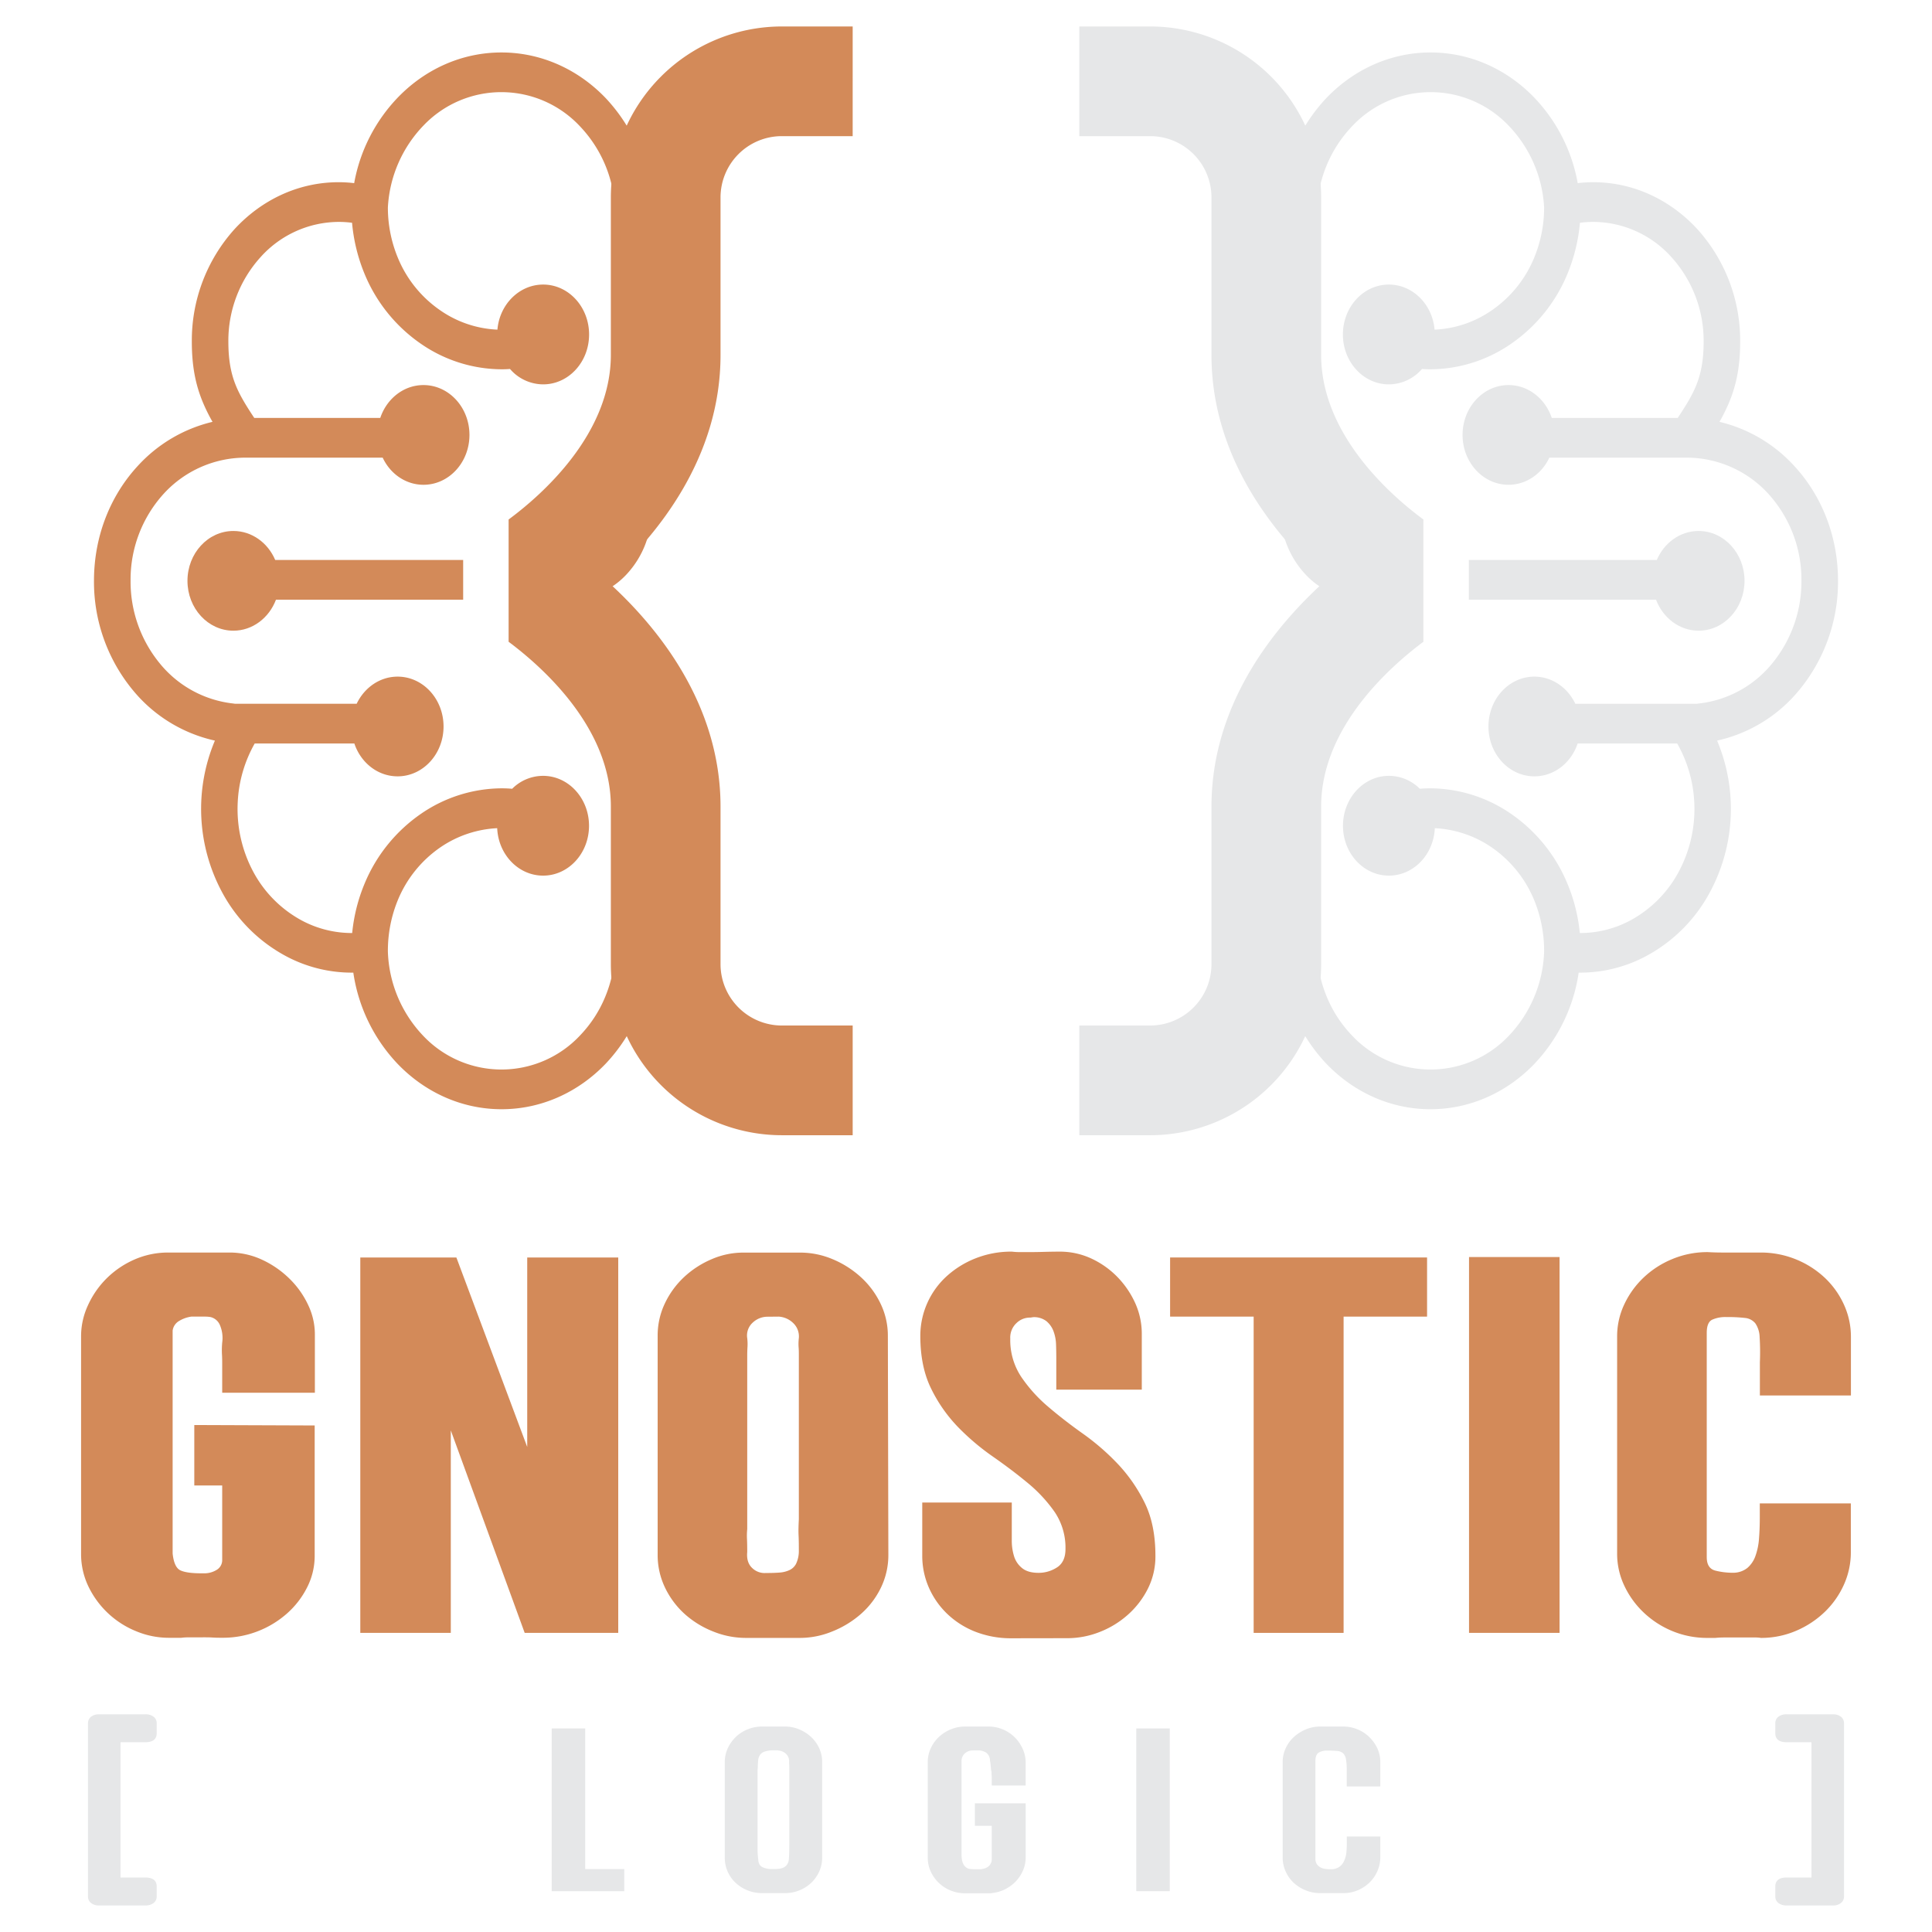 <svg id="Layer_1" data-name="Layer 1" xmlns="http://www.w3.org/2000/svg" viewBox="0 0 900 900"><defs><style>.cls-1,.cls-3{fill:#d38a59;}.cls-2,.cls-4{fill:#e6e7e8;}.cls-3,.cls-4{fill-rule:evenodd;}</style></defs><path class="cls-1" d="M90.79,762.75H87.61a25.18,25.18,0,0,0-3.19.2H78.53A39.62,39.62,0,0,1,63.69,760,42.3,42.3,0,0,1,41.3,739.27a34.88,34.88,0,0,1-3.53-15.55V622.3A34.25,34.25,0,0,1,41,608a42.16,42.16,0,0,1,8.6-12.41,42.68,42.68,0,0,1,12.84-8.77,39,39,0,0,1,16.14-3.34h28.28a35.77,35.77,0,0,1,15.2,3.34,45.32,45.32,0,0,1,12.72,8.77,42,42,0,0,1,8.72,12.21,31.89,31.89,0,0,1,3.18,13.66V648.8H103.51V636.07c0-1.8,0-3.58-.12-5.32a39.64,39.64,0,0,1,.12-5.32,15.31,15.31,0,0,0-1.06-8.14,6.34,6.34,0,0,0-4.36-3.75,14.85,14.85,0,0,0-2.59-.21H89.14a14.72,14.72,0,0,0-5.66,2,6.15,6.15,0,0,0-3.06,4.48V723.72c.47,4.31,1.68,6.92,3.65,7.83s5.22,1.36,9.78,1.36h.94a11,11,0,0,0,6.25-1.67,5.27,5.27,0,0,0,2.47-4.6V692h-13V663.83l56.08.21v60.73a32.27,32.27,0,0,1-3.53,14.71,40.6,40.6,0,0,1-9.43,12.2A45.12,45.12,0,0,1,120,759.93a44.64,44.64,0,0,1-16.26,3c-1.58,0-3.11,0-4.6-.1s-2.94-.1-4.36-.1Z"/><path class="cls-1" d="M288,585.78V760.66H244.42L210,666.33v94.33H167.84V585.78H212.6l33,88.27V585.78Z"/><path class="cls-1" d="M347.39,763a40.55,40.55,0,0,1-15-2.92,44,44,0,0,1-13.19-8,39.55,39.55,0,0,1-9.31-12.31,34.91,34.91,0,0,1-3.53-15.55V622.3a34.73,34.73,0,0,1,3.41-15.23,40.56,40.56,0,0,1,9.07-12.32,44.05,44.05,0,0,1,12.85-8.24,37,37,0,0,1,14.49-3h26.63a38.73,38.73,0,0,1,14.72,2.93,45.42,45.42,0,0,1,13.08,8.13A39.92,39.92,0,0,1,410.06,607a34.3,34.3,0,0,1,3.54,15.34l.23,101.84a34.78,34.78,0,0,1-3.53,15.55A38.71,38.71,0,0,1,400.87,752a45.76,45.76,0,0,1-13.19,8A39.62,39.62,0,0,1,372.84,763Zm10.13-149.62a10,10,0,0,0-6.83,2.71,8.06,8.06,0,0,0-2.6,7.3,23.3,23.3,0,0,1,.12,4.07c-.08,1.33-.12,2.61-.12,3.86v81a29.93,29.93,0,0,0-.11,4.69q.11,2.19.11,5.95c-.31,3.2.43,5.67,2.24,7.41a8.27,8.27,0,0,0,6.48,2.39h.47c2.2,0,4.16-.06,5.89-.2a13.23,13.23,0,0,0,4.6-1.15,6.56,6.56,0,0,0,3.06-2.92,13.82,13.82,0,0,0,1.3-5.53c0-2.64,0-5.22-.12-7.72s0-5,.12-7.52V631.27c0-1.25,0-2.53-.12-3.86a23.3,23.3,0,0,1,.12-4.07,8.55,8.55,0,0,0-2.71-7.09,10.57,10.57,0,0,0-6.72-2.92Z"/><path class="cls-1" d="M471.33,763.17a45.59,45.59,0,0,1-16.85-3,40,40,0,0,1-13.2-8.35,38.18,38.18,0,0,1-8.6-12.31,36.82,36.82,0,0,1-3.06-14.92V699.93h41.71v17.64a24.23,24.23,0,0,0,1.06,7.4,11.31,11.31,0,0,0,3.77,5.53c1.8,1.47,4.36,2.19,7.65,2.19a15.67,15.67,0,0,0,9-2.81q3.53-2.61,3.53-8.24a29.7,29.7,0,0,0-5.06-17.33,68,68,0,0,0-12.49-13.46q-7.42-6.15-16.26-12.31a111.91,111.91,0,0,1-16.26-13.77,69.68,69.68,0,0,1-12.49-17.85q-5.06-10.21-5.06-24.62a37.57,37.57,0,0,1,12.13-27.65,43.92,43.92,0,0,1,13.55-8.45,45,45,0,0,1,17-3.14,31.65,31.65,0,0,0,3.77.22h3.77q3.76,0,7.42-.11c2.43-.07,4.91-.11,7.42-.11a34.71,34.71,0,0,1,14.14,3A40.94,40.94,0,0,1,520,594.33a42.74,42.74,0,0,1,8.6,12.21,34.7,34.7,0,0,1,3.29,14.92v25.88H492.06V632.53q0-3.13-.12-6.37a19.24,19.24,0,0,0-1.17-6,11.18,11.18,0,0,0-3.3-4.7,9.48,9.48,0,0,0-6.25-1.87c.16,0,0,0-.59.1s-.74.1-.59.1a8.89,8.89,0,0,0-6.36,2.4,9.22,9.22,0,0,0-3.06,7.41,31,31,0,0,0,5.07,17.74,69.32,69.32,0,0,0,12.48,13.88q7.43,6.36,16.26,12.62a110.36,110.36,0,0,1,16.26,14.09,73.54,73.54,0,0,1,12.49,18q5.07,10.23,5.06,24.84a33.43,33.43,0,0,1-3.53,15.33,40.49,40.49,0,0,1-9.42,12.21,43.26,43.26,0,0,1-13.2,8,40.91,40.91,0,0,1-14.84,2.82Z"/><path class="cls-1" d="M545.08,613.33V585.78h119.7v27.55H625.9V760.66H584V613.33Z"/><path class="cls-1" d="M684.33,585.57h42.18V760.66H684.33Z"/><path class="cls-1" d="M795.55,583.28c2.35.14,4.71.2,7.06.2h17.44a43.55,43.55,0,0,1,30.16,11.9,39.76,39.76,0,0,1,8.84,12.52,35.84,35.84,0,0,1,3.18,14.82v27.34H819.82V634.61a113.24,113.24,0,0,0-.12-11.79,11.91,11.91,0,0,0-2-6.36,7.08,7.08,0,0,0-4.83-2.51,69.55,69.55,0,0,0-8.61-.41,15,15,0,0,0-6.71,1.25q-2.47,1.25-2.48,6.05V725.39q0,5.22,4,6.26a33.34,33.34,0,0,0,8.48,1A10.56,10.56,0,0,0,814,730.4a13,13,0,0,0,3.77-5.63,30.15,30.15,0,0,0,1.65-8.14q.36-4.59.36-9.81v-6.47h42.41V723.1A36.54,36.54,0,0,1,859.05,738a40.64,40.64,0,0,1-8.84,12.73,44.22,44.22,0,0,1-13.31,8.87A41.24,41.24,0,0,1,820.29,763a16.54,16.54,0,0,0-2.83-.2H803.32c-1.41,0-2.82.06-4.24.2h-3.53a42.21,42.21,0,0,1-16.62-3.23,43.3,43.3,0,0,1-13.31-8.66,41.42,41.42,0,0,1-9-12.52,34.74,34.74,0,0,1-3.3-14.82V622.51a34.74,34.74,0,0,1,3.3-14.82,41.42,41.42,0,0,1,9-12.52,43.29,43.29,0,0,1,13.43-8.66A42.47,42.47,0,0,1,795.55,583.28Z"/><path class="cls-2" d="M257,881V805.17h15.61v65.51H290.8V881Z"/><path class="cls-2" d="M383,865.17a15.85,15.85,0,0,1-1.43,6.77,16.83,16.83,0,0,1-3.83,5.29,17.23,17.23,0,0,1-5.51,3.43,17.43,17.43,0,0,1-6.48,1.22H354.87a17.43,17.43,0,0,1-6.48-1.22,17.78,17.78,0,0,1-5.51-3.39,15.92,15.92,0,0,1-5.25-12.1V821a15.31,15.31,0,0,1,1.48-6.77,17.16,17.16,0,0,1,9.38-8.72,17.47,17.47,0,0,1,6.48-1.22h10.81a16.83,16.83,0,0,1,6.38,1.26,18.7,18.7,0,0,1,5.51,3.44,16.76,16.76,0,0,1,3.88,5.24A15.45,15.45,0,0,1,383,821ZM353,823.6a13.19,13.19,0,0,0-.1,1.68v35.64c0,.84,0,1.64.05,2.39s.12,1.68.26,2.76c.06,1.87.71,3.1,1.94,3.71a10.08,10.08,0,0,0,4.48.9c1,0,2,0,2.86-.09a7,7,0,0,0,2.35-.54,4.56,4.56,0,0,0,1.73-1.36,5.14,5.14,0,0,0,.92-2.62q.11-1.71.15-3.39c0-1.11.05-2.24.05-3.39V823.6c0-.54,0-1.09-.05-1.67s-.05-1.13-.05-1.67a4.56,4.56,0,0,0-1.53-3.34,5.7,5.7,0,0,0-3.37-1.45q0-.09-1-.09h-1.12a13.38,13.38,0,0,0-4.28.54,4.43,4.43,0,0,0-2.25,1.58,5.64,5.64,0,0,0-.87,2.58C353.08,821.1,353,822.28,353,823.6Z"/><path class="cls-2" d="M452.5,870.68a14.84,14.84,0,0,0,1.63.09h2.55a3,3,0,0,0,1-.18,5.24,5.24,0,0,0,3.11-1.45A4.48,4.48,0,0,0,462,865.8V850.53h-7.86V840.05H477.8v25.12a15.26,15.26,0,0,1-1.28,6.23,17.19,17.19,0,0,1-3.36,5.06,17.92,17.92,0,0,1-4.85,3.57,16.89,16.89,0,0,1-5.71,1.76,9.49,9.49,0,0,1-1.84.18h-1.83c-.55,0-1,0-1.48,0s-.9,0-1.38,0h-6.53a17.75,17.75,0,0,1-12-4.65,17.27,17.27,0,0,1-3.87-5.29,15.31,15.31,0,0,1-1.48-6.77V821a15.31,15.31,0,0,1,1.48-6.77,16.81,16.81,0,0,1,3.93-5.29,17.86,17.86,0,0,1,5.55-3.43,17.22,17.22,0,0,1,6.38-1.22h10.81a17.36,17.36,0,0,1,12.5,5.15,17.83,17.83,0,0,1,3.62,5.37,15.4,15.4,0,0,1,1.33,6.28v10.66H462v-2.62c0-.9,0-1.77-.1-2.62v-.9a2.11,2.11,0,0,0-.21-.9c-.07-.79-.14-1.55-.2-2.31s-.17-1.49-.31-2.21a4.7,4.7,0,0,0-1.73-3.7,7.09,7.09,0,0,0-4.19-1.09c-.47,0-.93,0-1.37,0s-.91.05-1.38.05a5.45,5.45,0,0,0-3.42,1.72,4.93,4.93,0,0,0-1.17,3.34V863.9a17.22,17.22,0,0,0,.15,2.17,7,7,0,0,0,.66,2.21,4.61,4.61,0,0,0,1.43,1.72A3.87,3.87,0,0,0,452.5,870.68Z"/><path class="cls-2" d="M529.32,805.17h15.61V881H529.32Z"/><path class="cls-2" d="M614.81,881.88a17.22,17.22,0,0,1-6.38-1.22,18.49,18.49,0,0,1-5.56-3.39A16.28,16.28,0,0,1,599,872a15.52,15.52,0,0,1-1.48-6.86V821a15.31,15.31,0,0,1,1.48-6.77,16.28,16.28,0,0,1,3.92-5.24,19.49,19.49,0,0,1,5.56-3.44,16.87,16.87,0,0,1,6.38-1.26h10.91a17.18,17.18,0,0,1,6.38,1.22,16.85,16.85,0,0,1,5.51,3.48,18.18,18.18,0,0,1,3.88,5.28A15.21,15.21,0,0,1,643,821v11.21H627.36v-7.5a28.91,28.91,0,0,0-.36-5.2,5,5,0,0,0-1.32-2.75,4.66,4.66,0,0,0-2.81-1.09c-1.22-.12-2.86-.18-4.9-.18a7.28,7.28,0,0,0-3.57.9c-1.09.61-1.63,1.93-1.63,4V865.8a4.43,4.43,0,0,0,.66,2.57,5,5,0,0,0,1.63,1.5,6.4,6.4,0,0,0,2.2.72,16.83,16.83,0,0,0,2.45.18,6.89,6.89,0,0,0,4.23-1.13,7,7,0,0,0,2.24-2.85,11.9,11.9,0,0,0,1-3.75,37.3,37.3,0,0,0,.21-3.84v-3.7H643v9.76a15.82,15.82,0,0,1-1.28,6.19,16.64,16.64,0,0,1-3.57,5.33,17.79,17.79,0,0,1-5.46,3.7,17,17,0,0,1-6.94,1.4Z"/><path class="cls-1" d="M284.56,165.32V91.92a79.69,79.69,0,0,1,79.65-79.59h33V63.42h-33a28.56,28.56,0,0,0-28.56,28.5v73.46c0,47.8-29.29,83.85-53,105.2,23.67,21.29,53,57.33,53,105.19v73.41a28.61,28.61,0,0,0,28.56,28.55h33v51.1h-33a79.71,79.71,0,0,1-79.65-79.65V375.72c0-36.56-31.51-64.72-47.63-76.76V242C253.17,230,284.56,201.83,284.56,165.32Z"/><path class="cls-3" d="M128.2,260.85h87.56v18.51h-87.2c-3.21,8.46-10.88,14.44-19.84,14.44-11.82,0-21.39-10.41-21.39-23.23s9.57-23.22,21.39-23.22C117.36,247.35,124.81,252.89,128.2,260.85Z"/><path class="cls-3" d="M286.48,237.73V97.85A59.26,59.26,0,0,0,270.32,59a50.09,50.09,0,0,0-73-.57,59.54,59.54,0,0,0-16.63,38.2l0,.65a61.23,61.23,0,0,0,4.76,23.08,55.1,55.1,0,0,0,19.73,24.27,50.46,50.46,0,0,0,26.54,8.93c1-11.78,10.19-21,21.31-21,11.81,0,21.39,10.41,21.39,23.26s-9.58,23.23-21.39,23.23a20.5,20.5,0,0,1-15.45-7.17c-1.33.11-2.62.15-3.92.15v0a66.58,66.58,0,0,1-37.52-11.84A73.47,73.47,0,0,1,170,128a81.19,81.19,0,0,1-6-24.23,50.81,50.81,0,0,0-6.23-.4,49.18,49.18,0,0,0-36.33,16.35,58,58,0,0,0-15.06,39.39c0,8.71,1.23,14.94,3.5,20.49,1.94,4.79,4.89,9.54,8.57,15.09h58.69c3-8.93,10.87-15.31,20.13-15.31,11.84,0,21.42,10.41,21.42,23.23s-9.58,23.22-21.42,23.22c-8.28,0-15.52-5.15-19-12.64H114.15v0A51.61,51.61,0,0,0,76.27,230a59.38,59.38,0,0,0-15.44,40.58,60.05,60.05,0,0,0,13.75,38.64,51.42,51.42,0,0,0,34.14,18.51v0l.75.11.69,0,.61,0v0h.5l.54,0,.54,0h1.8v0h52c3.57-7.49,10.77-12.64,19.08-12.64,11.81,0,21.39,10.41,21.39,23.23s-9.58,23.22-21.39,23.22c-9.29,0-17.17-6.37-20.16-15.3H118.65A61.35,61.35,0,0,0,110.73,374a62,62,0,0,0,7.38,32.34,55.51,55.51,0,0,0,22.62,22.54,49.55,49.55,0,0,0,23.33,5.76,79.83,79.83,0,0,1,5.9-23.3,73.73,73.73,0,0,1,26.18-32.26,66.82,66.82,0,0,1,37.52-11.85v0c1.62,0,3.28.07,4.93.21A20.35,20.35,0,0,1,253,361.42c11.81,0,21.39,10.44,21.39,23.26S264.84,407.9,253,407.9c-11.48,0-20.85-9.79-21.39-22.1a51.27,51.27,0,0,0-26.46,8.92A55.38,55.38,0,0,0,185.45,419a62.17,62.17,0,0,0-4.76,24.31h0a59.62,59.62,0,0,0,16.16,38.89,50.16,50.16,0,0,0,73.5,0,57.72,57.72,0,0,0,11.41-17.43,60.46,60.46,0,0,0,4.75-21.46V297.76c0-4.68,3.5-8.54,7.82-8.54h1.4c4.32,0,7.81,3.86,7.81,8.54V443.3l0,.32a78.64,78.64,0,0,1-21.35,51.85c-12.61,13.18-29.75,21.25-48.54,21.25s-35.94-8.07-48.54-21.25a78.14,78.14,0,0,1-20.52-42.38,65.1,65.1,0,0,1-31.22-7.6,72.56,72.56,0,0,1-29.85-29.74A82,82,0,0,1,100.11,345,68.6,68.6,0,0,1,62,321.63a79.28,79.28,0,0,1-18.22-51.06c0-21.13,7.85-40,20.52-53.65A68.65,68.65,0,0,1,99,196.51a81,81,0,0,1-4.64-9.44c-3.28-8-5-16.56-5-27.94a77.4,77.4,0,0,1,20-52.5c12.43-13.43,29.49-21.75,48.4-21.75a60.47,60.47,0,0,1,7.23.44A77.36,77.36,0,0,1,185.73,45c12.54-12.79,29.39-20.56,47.86-20.56,18.79,0,35.93,8.06,48.54,21.24a78.72,78.72,0,0,1,21.35,51.85l0,.33V237.73a43.24,43.24,0,0,1-11.23,29.42,36.88,36.88,0,0,1-27.11,12.21H248.5V260.85h16.67a20.5,20.5,0,0,0,15.05-6.77A24.18,24.18,0,0,0,286.48,237.73Z"/><path class="cls-2" d="M615.44,165.32V91.92a79.69,79.69,0,0,0-79.65-79.59h-33V63.42h33a28.56,28.56,0,0,1,28.56,28.5v73.46c0,47.8,29.29,83.85,53,105.2-23.67,21.29-53,57.33-53,105.19v73.41a28.61,28.61,0,0,1-28.56,28.55h-33v51.1h33a79.71,79.71,0,0,0,79.65-79.65V375.72c0-36.56,31.51-64.72,47.63-76.76V242C646.83,230,615.44,201.83,615.44,165.32Z"/><path class="cls-4" d="M771.8,260.85H684.24v18.51h87.2c3.21,8.46,10.88,14.44,19.84,14.44,11.82,0,21.39-10.41,21.39-23.23s-9.57-23.22-21.39-23.22C782.64,247.35,775.19,252.89,771.8,260.85Z"/><path class="cls-4" d="M613.52,237.73V97.85A59.26,59.26,0,0,1,629.68,59a50.09,50.09,0,0,1,73-.57,59.54,59.54,0,0,1,16.63,38.2l0,.65a61.23,61.23,0,0,1-4.76,23.08,55.1,55.1,0,0,1-19.73,24.27,50.46,50.46,0,0,1-26.54,8.93c-1-11.78-10.19-21-21.31-21-11.81,0-21.39,10.41-21.39,23.26s9.58,23.23,21.39,23.23a20.5,20.5,0,0,0,15.45-7.17c1.33.11,2.62.15,3.92.15v0a66.58,66.58,0,0,0,37.52-11.84A73.47,73.47,0,0,0,730,128a81.19,81.19,0,0,0,6-24.23,50.81,50.81,0,0,1,6.23-.4,49.18,49.18,0,0,1,36.33,16.35,58,58,0,0,1,15.06,39.39c0,8.71-1.23,14.94-3.5,20.49-1.94,4.79-4.89,9.54-8.57,15.09H722.87c-3-8.93-10.87-15.31-20.13-15.31-11.84,0-21.42,10.41-21.42,23.23s9.58,23.22,21.42,23.22c8.28,0,15.52-5.15,19-12.64h64.06v0A51.61,51.61,0,0,1,823.73,230a59.38,59.38,0,0,1,15.44,40.58,60.05,60.05,0,0,1-13.75,38.64,51.42,51.42,0,0,1-34.14,18.51v0l-.75.11-.69,0-.61,0v0h-.5l-.54,0-.54,0h-1.8v0h-52c-3.57-7.49-10.77-12.64-19.08-12.64-11.81,0-21.39,10.41-21.39,23.23s9.58,23.22,21.39,23.22c9.29,0,17.17-6.37,20.16-15.3h46.38A61.35,61.35,0,0,1,789.27,374a62,62,0,0,1-7.38,32.34,55.51,55.51,0,0,1-22.62,22.54,49.55,49.55,0,0,1-23.33,5.76,79.83,79.83,0,0,0-5.9-23.3,73.73,73.73,0,0,0-26.18-32.26,66.82,66.82,0,0,0-37.52-11.85v0c-1.62,0-3.28.07-4.93.21A20.35,20.35,0,0,0,647,361.42c-11.81,0-21.39,10.44-21.39,23.26S635.16,407.9,647,407.9c11.48,0,20.85-9.79,21.39-22.1a51.27,51.27,0,0,1,26.46,8.92A55.38,55.38,0,0,1,714.55,419a62.17,62.17,0,0,1,4.76,24.31h0a59.62,59.62,0,0,1-16.16,38.89,50.16,50.16,0,0,1-73.5,0,57.72,57.72,0,0,1-11.41-17.43,60.46,60.46,0,0,1-4.75-21.46V297.76c0-4.68-3.5-8.54-7.82-8.54h-1.4c-4.32,0-7.81,3.86-7.81,8.54V443.3l0,.32a78.64,78.64,0,0,0,21.35,51.85c12.61,13.18,29.75,21.25,48.54,21.25s35.94-8.07,48.54-21.25a78.14,78.14,0,0,0,20.52-42.38,65.1,65.1,0,0,0,31.22-7.6,72.56,72.56,0,0,0,29.85-29.74A82,82,0,0,0,799.89,345,68.6,68.6,0,0,0,838,321.63a79.28,79.28,0,0,0,18.22-51.06c0-21.13-7.85-40-20.52-53.65A68.65,68.65,0,0,0,801,196.51a81,81,0,0,0,4.64-9.44c3.28-8,5-16.56,5-27.94a77.4,77.4,0,0,0-20.05-52.5c-12.43-13.43-29.49-21.75-48.4-21.75a60.47,60.47,0,0,0-7.23.44A77.36,77.36,0,0,0,714.27,45c-12.54-12.79-29.39-20.56-47.86-20.56-18.79,0-35.93,8.06-48.54,21.24a78.72,78.72,0,0,0-21.35,51.85l0,.33V237.73a43.24,43.24,0,0,0,11.23,29.42,36.88,36.88,0,0,0,27.11,12.21H651.5V260.85H634.83a20.5,20.5,0,0,1-15.05-6.77A24.18,24.18,0,0,1,613.52,237.73Z"/><path class="cls-2" d="M67.67,811.59c3.53,0,5.32-1.39,5.32-4.18v-4.67a3.8,3.8,0,0,0-1.41-3,6,6,0,0,0-3.91-1.14H46.16a5.75,5.75,0,0,0-3.77,1.14,3.79,3.79,0,0,0-1.4,3v33h0v8.73h0v39a3.72,3.72,0,0,0,1.4,3,5.65,5.65,0,0,0,3.77,1.16H67.67a5.92,5.92,0,0,0,3.91-1.16,3.73,3.73,0,0,0,1.41-3v-4.67c0-2.79-1.79-4.18-5.32-4.18H56.15V811.59Z"/><path class="cls-2" d="M832.33,811.59c-3.53,0-5.32-1.39-5.32-4.18v-4.67a3.8,3.8,0,0,1,1.41-3,6,6,0,0,1,3.91-1.14h21.51a5.75,5.75,0,0,1,3.77,1.14,3.79,3.79,0,0,1,1.4,3v33h0v8.73h0v39a3.72,3.72,0,0,1-1.4,3,5.65,5.65,0,0,1-3.77,1.16H832.33a5.92,5.92,0,0,1-3.91-1.16,3.73,3.73,0,0,1-1.41-3v-4.67c0-2.79,1.79-4.18,5.32-4.18h11.52V811.59Z"/></svg>